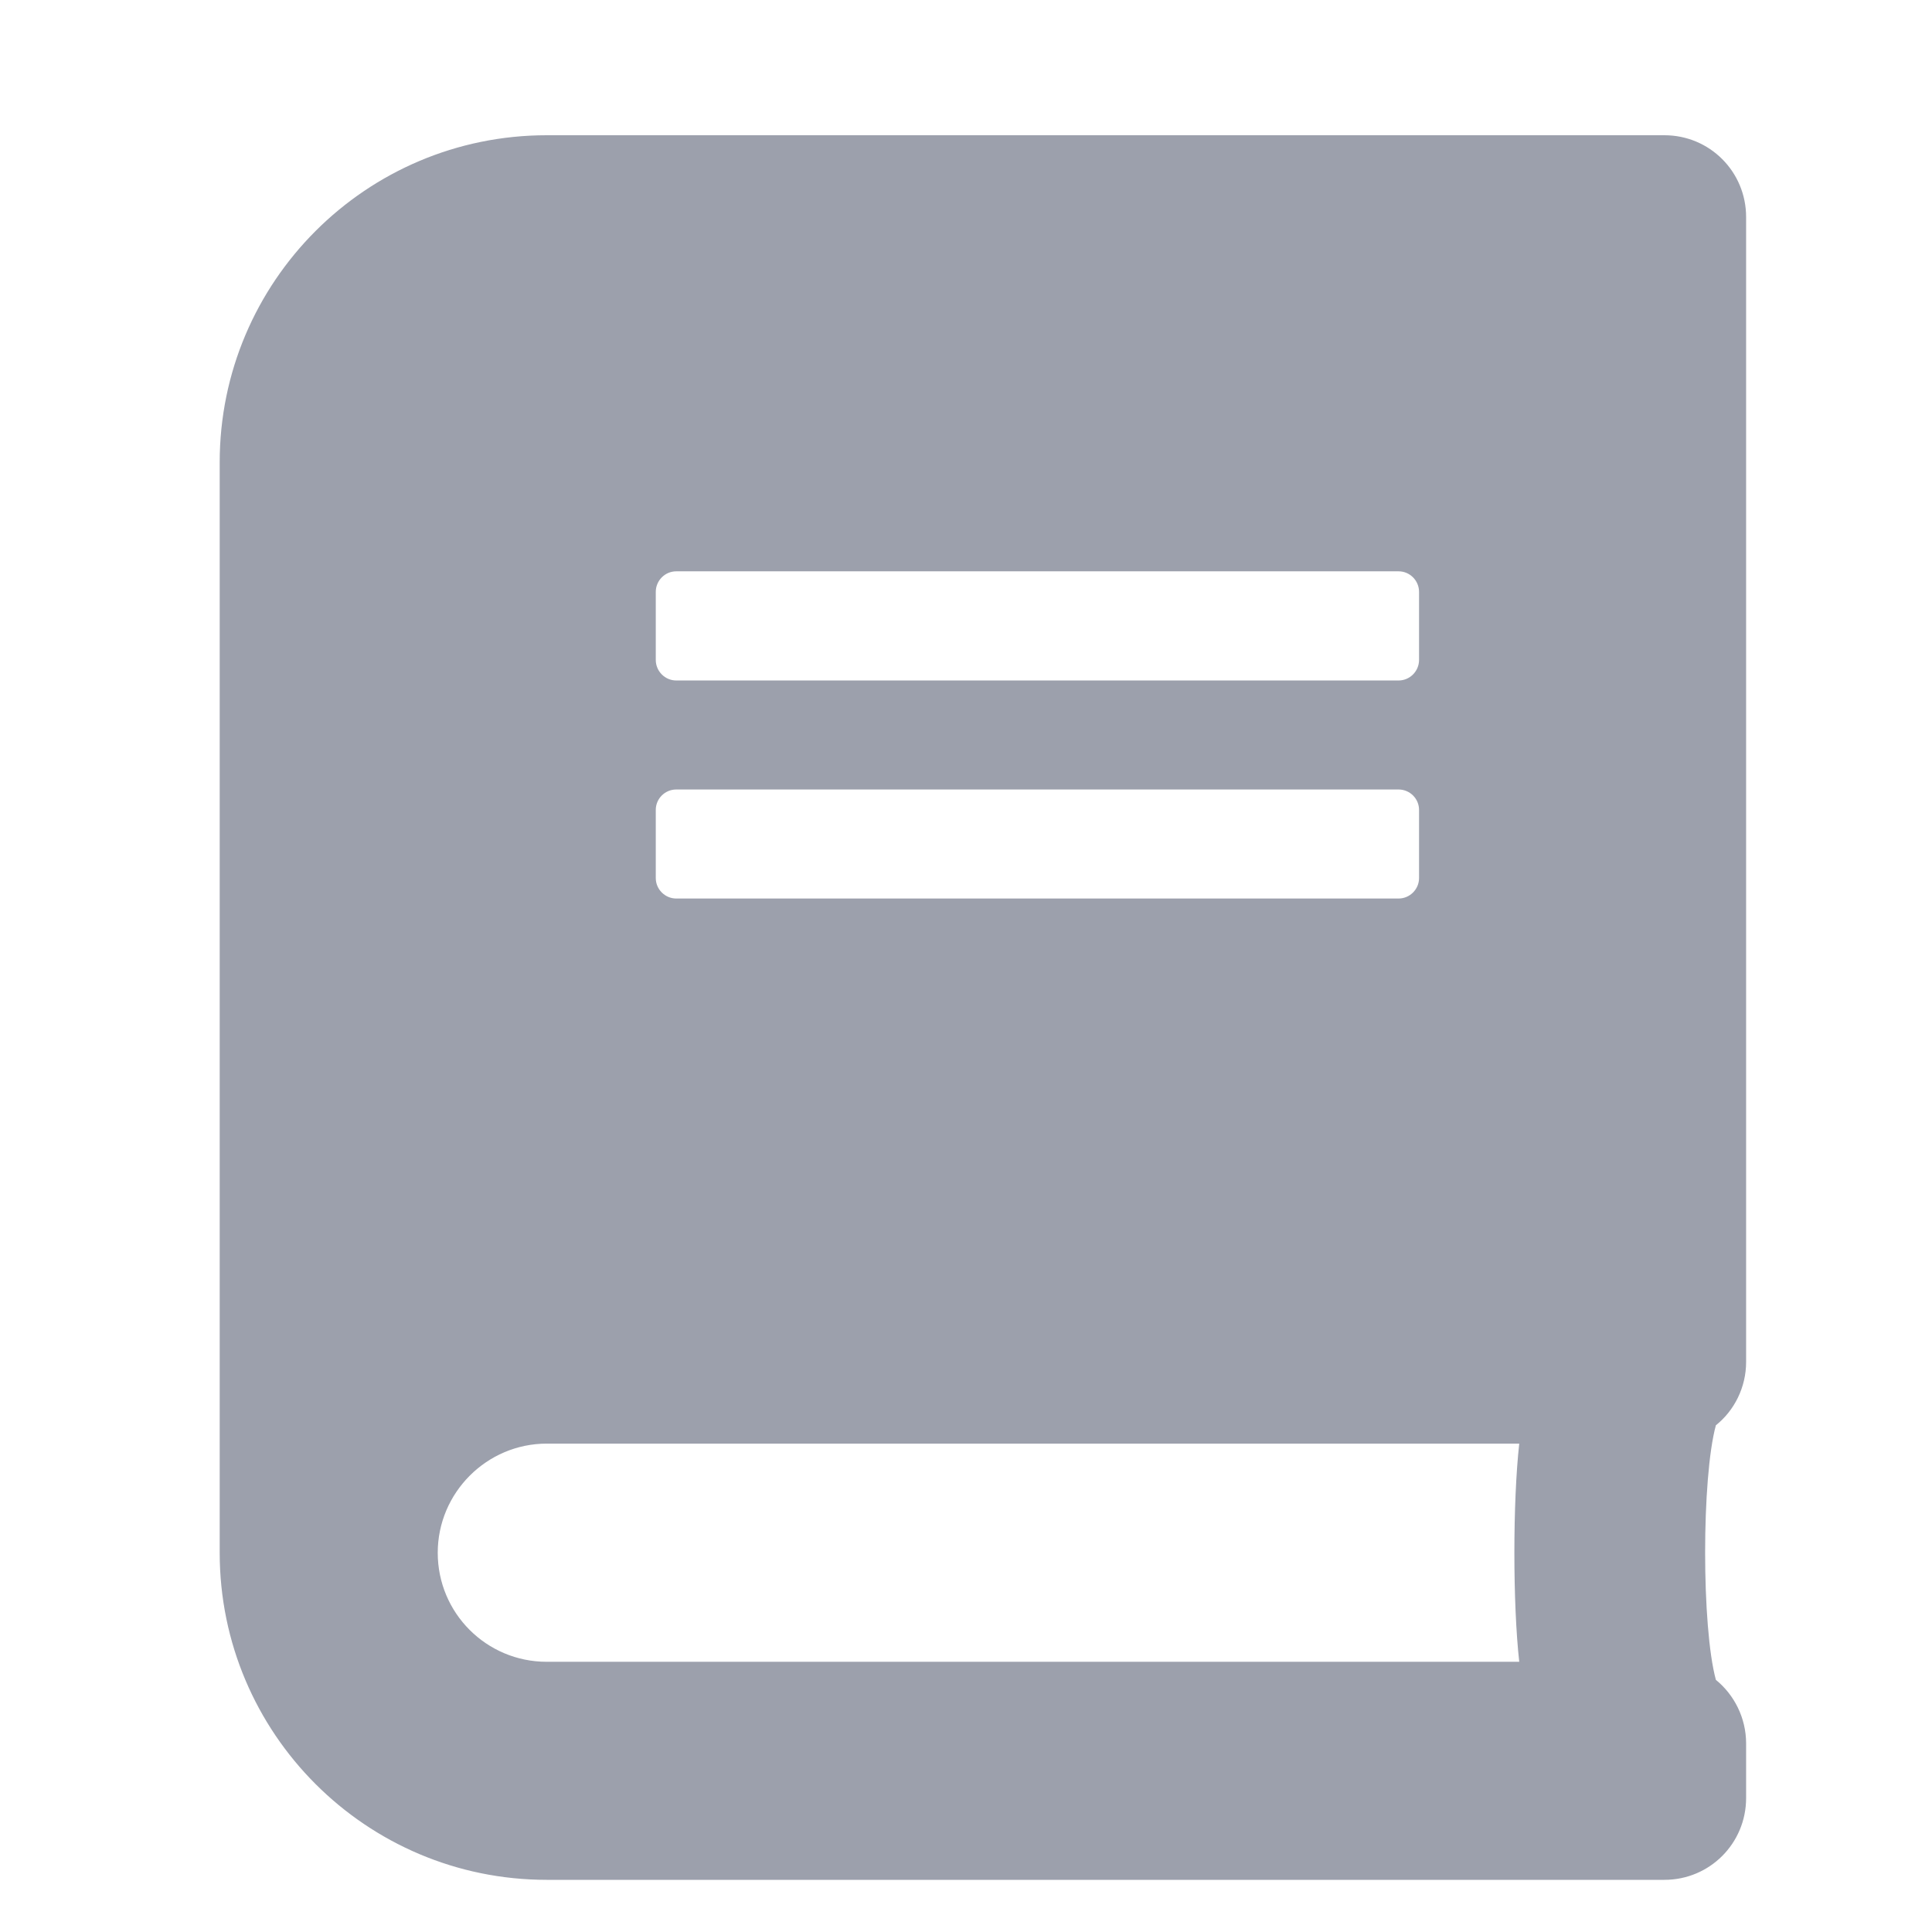 <svg width="14" height="14" viewBox="0 0 14 14" fill="none" xmlns="http://www.w3.org/2000/svg">
<g clip-path="url(#clip0_10_2725)">
<path d="M12.653 9.869V1.573C12.653 1.244 12.389 0.98 12.061 0.98H3.962C2.653 0.98 1.592 2.042 1.592 3.35V11.252C1.592 12.56 2.653 13.622 3.962 13.622H12.061C12.389 13.622 12.653 13.358 12.653 13.029V12.634C12.653 12.449 12.567 12.281 12.434 12.173C12.33 11.792 12.33 10.708 12.434 10.328C12.567 10.222 12.653 10.054 12.653 9.869ZM4.752 4.289C4.752 4.207 4.819 4.14 4.9 4.14H10.135C10.216 4.14 10.283 4.207 10.283 4.289V4.782C10.283 4.864 10.216 4.931 10.135 4.931H4.9C4.819 4.931 4.752 4.864 4.752 4.782V4.289ZM4.752 5.869C4.752 5.787 4.819 5.721 4.9 5.721H10.135C10.216 5.721 10.283 5.787 10.283 5.869V6.363C10.283 6.444 10.216 6.511 10.135 6.511H4.9C4.819 6.511 4.752 6.444 4.752 6.363V5.869ZM11.009 12.042H3.962C3.525 12.042 3.172 11.689 3.172 11.252C3.172 10.817 3.527 10.461 3.962 10.461H11.009C10.962 10.884 10.962 11.62 11.009 12.042Z" fill="#9CA0AC"/>
</g>
<defs>
<clipPath id="clip0_10_2725">
<rect width="12.642" height="12.642" fill="white" transform="translate(0.802 0.981)"/>
</clipPath>
</defs>
</svg>
